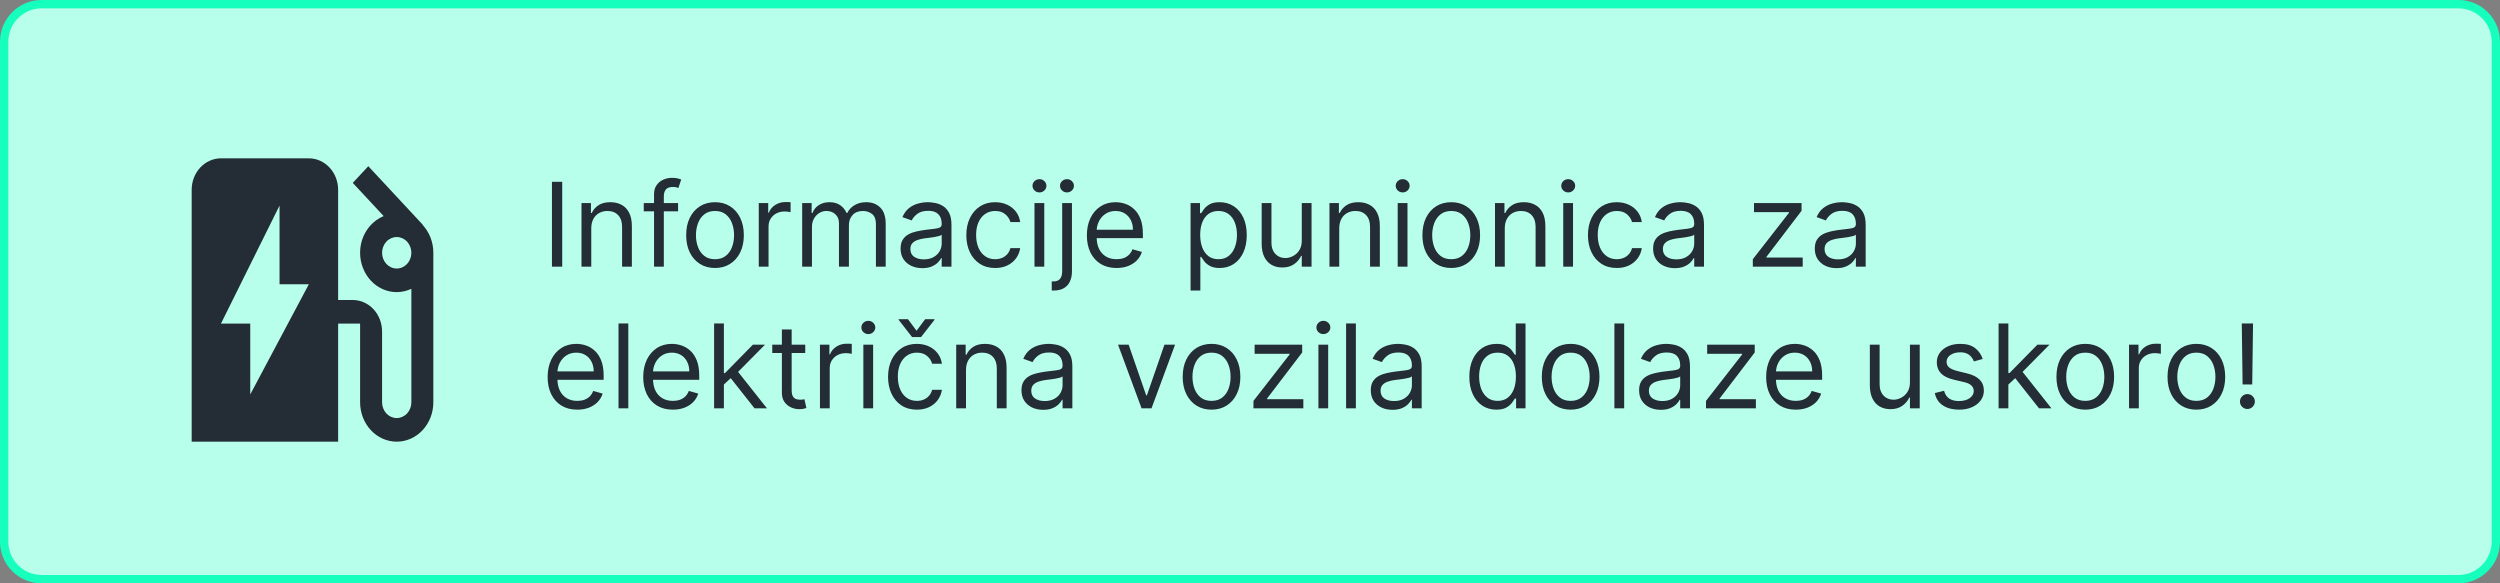 <svg width="300" height="70" viewBox="0 0 300 70" fill="none" xmlns="http://www.w3.org/2000/svg">
<rect x="0" y="0" width="300" height="70" fill="#808080" stroke="none"/>
<path d="M0.5 5C0.5 2.515 2.515 0.5 5 0.5H295C297.485 0.5 299.5 2.515 299.5 5V65C299.5 67.485 297.485 69.5 295 69.5H5C2.515 69.5 0.5 67.485 0.5 65V5Z" fill="#B7FFEB" stroke="#16FFBD"/>
<path d="M67.466 21.818V32H66.233V21.818H67.466ZM70.952 27.406V32H69.779V24.364H70.912V25.557H71.012C71.191 25.169 71.463 24.858 71.827 24.622C72.192 24.384 72.662 24.264 73.239 24.264C73.756 24.264 74.209 24.37 74.596 24.582C74.984 24.791 75.286 25.109 75.501 25.537C75.717 25.961 75.824 26.498 75.824 27.148V32H74.651V27.227C74.651 26.627 74.495 26.16 74.184 25.825C73.872 25.487 73.445 25.318 72.901 25.318C72.527 25.318 72.192 25.399 71.897 25.562C71.605 25.724 71.375 25.961 71.206 26.273C71.037 26.584 70.952 26.962 70.952 27.406ZM81.369 24.364V25.358H77.252V24.364H81.369ZM78.485 32V23.31C78.485 22.872 78.588 22.508 78.794 22.216C78.999 21.924 79.266 21.706 79.594 21.56C79.922 21.414 80.269 21.341 80.633 21.341C80.921 21.341 81.157 21.364 81.339 21.41C81.521 21.457 81.657 21.5 81.747 21.54L81.409 22.554C81.349 22.534 81.266 22.509 81.16 22.479C81.057 22.45 80.921 22.435 80.752 22.435C80.365 22.435 80.085 22.532 79.912 22.728C79.743 22.924 79.659 23.21 79.659 23.588V32H78.485ZM85.801 32.159C85.112 32.159 84.507 31.995 83.987 31.667C83.469 31.339 83.065 30.88 82.773 30.29C82.485 29.7 82.341 29.01 82.341 28.222C82.341 27.426 82.485 26.732 82.773 26.139C83.065 25.545 83.469 25.084 83.987 24.756C84.507 24.428 85.112 24.264 85.801 24.264C86.49 24.264 87.094 24.428 87.611 24.756C88.131 25.084 88.535 25.545 88.824 26.139C89.115 26.732 89.261 27.426 89.261 28.222C89.261 29.01 89.115 29.7 88.824 30.29C88.535 30.88 88.131 31.339 87.611 31.667C87.094 31.995 86.49 32.159 85.801 32.159ZM85.801 31.105C86.325 31.105 86.756 30.971 87.094 30.702C87.432 30.434 87.682 30.081 87.844 29.643C88.007 29.206 88.088 28.732 88.088 28.222C88.088 27.711 88.007 27.236 87.844 26.795C87.682 26.354 87.432 25.998 87.094 25.726C86.756 25.454 86.325 25.318 85.801 25.318C85.278 25.318 84.847 25.454 84.508 25.726C84.171 25.998 83.92 26.354 83.758 26.795C83.595 27.236 83.514 27.711 83.514 28.222C83.514 28.732 83.595 29.206 83.758 29.643C83.92 30.081 84.171 30.434 84.508 30.702C84.847 30.971 85.278 31.105 85.801 31.105ZM91.052 32V24.364H92.186V25.517H92.265C92.405 25.139 92.656 24.833 93.021 24.597C93.386 24.362 93.797 24.244 94.254 24.244C94.34 24.244 94.448 24.246 94.577 24.249C94.707 24.253 94.804 24.258 94.871 24.264V25.457C94.831 25.447 94.74 25.433 94.597 25.413C94.458 25.389 94.31 25.378 94.155 25.378C93.783 25.378 93.452 25.456 93.16 25.611C92.872 25.764 92.643 25.976 92.474 26.248C92.308 26.516 92.226 26.823 92.226 27.168V32H91.052ZM96.261 32V24.364H97.395V25.557H97.494C97.653 25.149 97.91 24.833 98.265 24.607C98.62 24.379 99.046 24.264 99.543 24.264C100.046 24.264 100.466 24.379 100.8 24.607C101.138 24.833 101.402 25.149 101.591 25.557H101.67C101.866 25.162 102.159 24.849 102.55 24.617C102.942 24.382 103.411 24.264 103.957 24.264C104.64 24.264 105.199 24.478 105.633 24.905C106.067 25.33 106.284 25.991 106.284 26.889V32H105.111V26.889C105.111 26.326 104.957 25.923 104.648 25.681C104.34 25.439 103.977 25.318 103.56 25.318C103.023 25.318 102.607 25.481 102.312 25.805C102.017 26.127 101.869 26.535 101.869 27.028V32H100.676V26.77C100.676 26.336 100.535 25.986 100.254 25.721C99.972 25.452 99.609 25.318 99.165 25.318C98.86 25.318 98.575 25.399 98.31 25.562C98.048 25.724 97.836 25.95 97.673 26.238C97.514 26.523 97.435 26.853 97.435 27.227V32H96.261ZM110.676 32.179C110.193 32.179 109.753 32.088 109.359 31.905C108.965 31.72 108.651 31.453 108.419 31.105C108.187 30.754 108.071 30.329 108.071 29.832C108.071 29.395 108.158 29.04 108.33 28.768C108.502 28.493 108.733 28.278 109.021 28.122C109.309 27.966 109.627 27.85 109.975 27.774C110.327 27.695 110.68 27.632 111.034 27.585C111.498 27.526 111.875 27.481 112.163 27.451C112.455 27.418 112.667 27.363 112.799 27.287C112.935 27.211 113.003 27.078 113.003 26.889V26.849C113.003 26.359 112.869 25.978 112.6 25.706C112.335 25.434 111.933 25.298 111.392 25.298C110.832 25.298 110.393 25.421 110.075 25.666C109.757 25.912 109.533 26.173 109.404 26.452L108.29 26.054C108.489 25.59 108.754 25.229 109.086 24.97C109.42 24.708 109.785 24.526 110.179 24.423C110.577 24.317 110.968 24.264 111.353 24.264C111.598 24.264 111.88 24.294 112.198 24.354C112.519 24.41 112.829 24.528 113.127 24.707C113.429 24.886 113.679 25.156 113.878 25.517C114.077 25.878 114.176 26.362 114.176 26.969V32H113.003V30.966H112.944C112.864 31.132 112.731 31.309 112.546 31.498C112.36 31.687 112.113 31.848 111.805 31.98C111.497 32.113 111.121 32.179 110.676 32.179ZM110.855 31.125C111.319 31.125 111.711 31.034 112.029 30.852C112.35 30.669 112.592 30.434 112.755 30.146C112.92 29.857 113.003 29.554 113.003 29.236V28.162C112.953 28.222 112.844 28.276 112.675 28.326C112.509 28.372 112.317 28.414 112.098 28.45C111.883 28.483 111.672 28.513 111.467 28.54C111.265 28.563 111.101 28.583 110.975 28.599C110.67 28.639 110.385 28.704 110.12 28.793C109.858 28.88 109.646 29.01 109.483 29.186C109.324 29.358 109.245 29.594 109.245 29.892C109.245 30.3 109.395 30.608 109.697 30.817C110.002 31.022 110.388 31.125 110.855 31.125ZM119.42 32.159C118.704 32.159 118.088 31.99 117.571 31.652C117.054 31.314 116.656 30.848 116.378 30.255C116.099 29.662 115.96 28.984 115.96 28.222C115.96 27.446 116.103 26.762 116.388 26.168C116.676 25.572 117.077 25.106 117.591 24.771C118.108 24.433 118.711 24.264 119.4 24.264C119.937 24.264 120.421 24.364 120.852 24.562C121.283 24.761 121.636 25.04 121.911 25.398C122.186 25.756 122.357 26.173 122.423 26.651H121.25C121.16 26.303 120.961 25.994 120.653 25.726C120.348 25.454 119.937 25.318 119.42 25.318C118.963 25.318 118.562 25.438 118.217 25.676C117.876 25.912 117.609 26.245 117.417 26.675C117.228 27.103 117.133 27.605 117.133 28.182C117.133 28.772 117.226 29.285 117.412 29.723C117.601 30.16 117.866 30.5 118.207 30.742C118.552 30.984 118.956 31.105 119.42 31.105C119.725 31.105 120.002 31.052 120.251 30.946C120.499 30.84 120.71 30.688 120.882 30.489C121.054 30.29 121.177 30.051 121.25 29.773H122.423C122.357 30.224 122.193 30.63 121.931 30.991C121.672 31.349 121.329 31.634 120.902 31.846C120.478 32.055 119.984 32.159 119.42 32.159ZM124.138 32V24.364H125.312V32H124.138ZM124.735 23.091C124.506 23.091 124.309 23.013 124.143 22.857C123.981 22.701 123.9 22.514 123.9 22.296C123.9 22.077 123.981 21.889 124.143 21.734C124.309 21.578 124.506 21.5 124.735 21.5C124.964 21.5 125.159 21.578 125.322 21.734C125.487 21.889 125.57 22.077 125.57 22.296C125.57 22.514 125.487 22.701 125.322 22.857C125.159 23.013 124.964 23.091 124.735 23.091ZM127.461 24.364H128.634V32.557C128.634 33.028 128.553 33.435 128.39 33.78C128.231 34.124 127.989 34.391 127.664 34.58C127.343 34.769 126.937 34.864 126.446 34.864C126.407 34.864 126.367 34.864 126.327 34.864C126.287 34.864 126.248 34.864 126.208 34.864V33.77C126.248 33.77 126.284 33.77 126.317 33.77C126.35 33.77 126.387 33.77 126.426 33.77C126.784 33.77 127.046 33.664 127.212 33.452C127.378 33.243 127.461 32.945 127.461 32.557V24.364ZM128.037 23.091C127.809 23.091 127.611 23.013 127.446 22.857C127.283 22.701 127.202 22.514 127.202 22.296C127.202 22.077 127.283 21.889 127.446 21.734C127.611 21.578 127.809 21.5 128.037 21.5C128.266 21.5 128.462 21.578 128.624 21.734C128.79 21.889 128.873 22.077 128.873 22.296C128.873 22.514 128.79 22.701 128.624 22.857C128.462 23.013 128.266 23.091 128.037 23.091ZM133.985 32.159C133.249 32.159 132.614 31.997 132.08 31.672C131.55 31.344 131.141 30.886 130.852 30.3C130.567 29.71 130.425 29.024 130.425 28.241C130.425 27.459 130.567 26.77 130.852 26.173C131.141 25.573 131.542 25.106 132.056 24.771C132.573 24.433 133.176 24.264 133.865 24.264C134.263 24.264 134.656 24.331 135.044 24.463C135.431 24.596 135.784 24.811 136.102 25.109C136.421 25.404 136.674 25.796 136.863 26.283C137.052 26.77 137.146 27.37 137.146 28.082V28.579H131.26V27.565H135.953C135.953 27.134 135.867 26.75 135.695 26.412C135.526 26.074 135.284 25.807 134.969 25.611C134.657 25.416 134.289 25.318 133.865 25.318C133.398 25.318 132.994 25.434 132.652 25.666C132.314 25.895 132.054 26.193 131.872 26.561C131.689 26.929 131.598 27.323 131.598 27.744V28.421C131.598 28.997 131.698 29.486 131.896 29.887C132.099 30.285 132.379 30.588 132.737 30.797C133.095 31.002 133.511 31.105 133.985 31.105C134.293 31.105 134.571 31.062 134.82 30.976C135.072 30.886 135.289 30.754 135.471 30.578C135.653 30.399 135.794 30.177 135.894 29.912L137.027 30.23C136.908 30.615 136.707 30.953 136.426 31.244C136.144 31.533 135.796 31.758 135.382 31.921C134.967 32.08 134.502 32.159 133.985 32.159ZM142.869 34.864V24.364H144.002V25.577H144.142C144.228 25.444 144.347 25.275 144.499 25.07C144.655 24.861 144.877 24.675 145.166 24.513C145.457 24.347 145.852 24.264 146.349 24.264C146.992 24.264 147.559 24.425 148.049 24.746C148.54 25.068 148.923 25.524 149.198 26.114C149.473 26.704 149.61 27.4 149.61 28.202C149.61 29.01 149.473 29.711 149.198 30.305C148.923 30.895 148.541 31.352 148.054 31.677C147.567 31.998 147.005 32.159 146.369 32.159C145.878 32.159 145.485 32.078 145.191 31.916C144.896 31.75 144.669 31.562 144.509 31.354C144.35 31.142 144.228 30.966 144.142 30.827H144.042V34.864H142.869ZM144.022 28.182C144.022 28.759 144.107 29.267 144.276 29.708C144.445 30.146 144.692 30.489 145.017 30.737C145.341 30.983 145.739 31.105 146.21 31.105C146.7 31.105 147.11 30.976 147.438 30.717C147.769 30.456 148.018 30.104 148.183 29.663C148.352 29.219 148.437 28.725 148.437 28.182C148.437 27.645 148.354 27.161 148.188 26.73C148.026 26.296 147.779 25.953 147.448 25.701C147.119 25.446 146.707 25.318 146.21 25.318C145.732 25.318 145.331 25.439 145.007 25.681C144.682 25.92 144.436 26.255 144.271 26.685C144.105 27.113 144.022 27.612 144.022 28.182ZM156.213 28.878V24.364H157.386V32H156.213V30.707H156.133C155.954 31.095 155.676 31.425 155.298 31.697C154.92 31.965 154.443 32.099 153.866 32.099C153.389 32.099 152.964 31.995 152.593 31.786C152.222 31.574 151.93 31.256 151.718 30.832C151.506 30.404 151.4 29.866 151.4 29.216V24.364H152.573V29.136C152.573 29.693 152.729 30.137 153.041 30.469C153.356 30.8 153.757 30.966 154.244 30.966C154.535 30.966 154.832 30.891 155.134 30.742C155.439 30.593 155.694 30.364 155.899 30.056C156.108 29.748 156.213 29.355 156.213 28.878ZM160.708 27.406V32H159.535V24.364H160.668V25.557H160.768C160.947 25.169 161.219 24.858 161.583 24.622C161.948 24.384 162.418 24.264 162.995 24.264C163.512 24.264 163.964 24.37 164.352 24.582C164.74 24.791 165.042 25.109 165.257 25.537C165.473 25.961 165.58 26.498 165.58 27.148V32H164.407V27.227C164.407 26.627 164.251 26.16 163.94 25.825C163.628 25.487 163.201 25.318 162.657 25.318C162.282 25.318 161.948 25.399 161.653 25.562C161.361 25.724 161.131 25.961 160.962 26.273C160.793 26.584 160.708 26.962 160.708 27.406ZM167.724 32V24.364H168.898V32H167.724ZM168.321 23.091C168.092 23.091 167.895 23.013 167.729 22.857C167.567 22.701 167.486 22.514 167.486 22.296C167.486 22.077 167.567 21.889 167.729 21.734C167.895 21.578 168.092 21.5 168.321 21.5C168.55 21.5 168.745 21.578 168.907 21.734C169.073 21.889 169.156 22.077 169.156 22.296C169.156 22.514 169.073 22.701 168.907 22.857C168.745 23.013 168.55 23.091 168.321 23.091ZM174.149 32.159C173.459 32.159 172.855 31.995 172.334 31.667C171.817 31.339 171.413 30.88 171.121 30.29C170.833 29.7 170.689 29.01 170.689 28.222C170.689 27.426 170.833 26.732 171.121 26.139C171.413 25.545 171.817 25.084 172.334 24.756C172.855 24.428 173.459 24.264 174.149 24.264C174.838 24.264 175.441 24.428 175.958 24.756C176.479 25.084 176.883 25.545 177.172 26.139C177.463 26.732 177.609 27.426 177.609 28.222C177.609 29.01 177.463 29.7 177.172 30.29C176.883 30.88 176.479 31.339 175.958 31.667C175.441 31.995 174.838 32.159 174.149 32.159ZM174.149 31.105C174.672 31.105 175.103 30.971 175.441 30.702C175.779 30.434 176.03 30.081 176.192 29.643C176.355 29.206 176.436 28.732 176.436 28.222C176.436 27.711 176.355 27.236 176.192 26.795C176.03 26.354 175.779 25.998 175.441 25.726C175.103 25.454 174.672 25.318 174.149 25.318C173.625 25.318 173.194 25.454 172.856 25.726C172.518 25.998 172.268 26.354 172.105 26.795C171.943 27.236 171.862 27.711 171.862 28.222C171.862 28.732 171.943 29.206 172.105 29.643C172.268 30.081 172.518 30.434 172.856 30.702C173.194 30.971 173.625 31.105 174.149 31.105ZM180.573 27.406V32H179.4V24.364H180.534V25.557H180.633C180.812 25.169 181.084 24.858 181.448 24.622C181.813 24.384 182.284 24.264 182.86 24.264C183.377 24.264 183.83 24.37 184.218 24.582C184.605 24.791 184.907 25.109 185.122 25.537C185.338 25.961 185.445 26.498 185.445 27.148V32H184.272V27.227C184.272 26.627 184.116 26.16 183.805 25.825C183.493 25.487 183.066 25.318 182.522 25.318C182.148 25.318 181.813 25.399 181.518 25.562C181.226 25.724 180.996 25.961 180.827 26.273C180.658 26.584 180.573 26.962 180.573 27.406ZM187.589 32V24.364H188.763V32H187.589ZM188.186 23.091C187.957 23.091 187.76 23.013 187.594 22.857C187.432 22.701 187.351 22.514 187.351 22.296C187.351 22.077 187.432 21.889 187.594 21.734C187.76 21.578 187.957 21.5 188.186 21.5C188.415 21.5 188.61 21.578 188.773 21.734C188.938 21.889 189.021 22.077 189.021 22.296C189.021 22.514 188.938 22.701 188.773 22.857C188.61 23.013 188.415 23.091 188.186 23.091ZM194.014 32.159C193.298 32.159 192.682 31.99 192.165 31.652C191.648 31.314 191.25 30.848 190.971 30.255C190.693 29.662 190.554 28.984 190.554 28.222C190.554 27.446 190.696 26.762 190.981 26.168C191.27 25.572 191.671 25.106 192.184 24.771C192.702 24.433 193.305 24.264 193.994 24.264C194.531 24.264 195.015 24.364 195.446 24.562C195.877 24.761 196.23 25.04 196.505 25.398C196.78 25.756 196.951 26.173 197.017 26.651H195.844C195.754 26.303 195.555 25.994 195.247 25.726C194.942 25.454 194.531 25.318 194.014 25.318C193.557 25.318 193.156 25.438 192.811 25.676C192.47 25.912 192.203 26.245 192.01 26.675C191.822 27.103 191.727 27.605 191.727 28.182C191.727 28.772 191.82 29.285 192.006 29.723C192.194 30.16 192.46 30.5 192.801 30.742C193.146 30.984 193.55 31.105 194.014 31.105C194.319 31.105 194.596 31.052 194.844 30.946C195.093 30.84 195.303 30.688 195.476 30.489C195.648 30.29 195.771 30.051 195.844 29.773H197.017C196.951 30.224 196.787 30.63 196.525 30.991C196.266 31.349 195.923 31.634 195.496 31.846C195.071 32.055 194.577 32.159 194.014 32.159ZM200.979 32.179C200.495 32.179 200.056 32.088 199.662 31.905C199.267 31.72 198.954 31.453 198.722 31.105C198.49 30.754 198.374 30.329 198.374 29.832C198.374 29.395 198.46 29.04 198.633 28.768C198.805 28.493 199.035 28.278 199.324 28.122C199.612 27.966 199.93 27.85 200.278 27.774C200.63 27.695 200.983 27.632 201.337 27.585C201.801 27.526 202.177 27.481 202.466 27.451C202.757 27.418 202.97 27.363 203.102 27.287C203.238 27.211 203.306 27.078 203.306 26.889V26.849C203.306 26.359 203.172 25.978 202.903 25.706C202.638 25.434 202.235 25.298 201.695 25.298C201.135 25.298 200.696 25.421 200.378 25.666C200.059 25.912 199.836 26.173 199.706 26.452L198.593 26.054C198.792 25.59 199.057 25.229 199.388 24.97C199.723 24.708 200.088 24.526 200.482 24.423C200.88 24.317 201.271 24.264 201.655 24.264C201.901 24.264 202.182 24.294 202.501 24.354C202.822 24.41 203.132 24.528 203.43 24.707C203.732 24.886 203.982 25.156 204.181 25.517C204.38 25.878 204.479 26.362 204.479 26.969V32H203.306V30.966H203.246C203.167 31.132 203.034 31.309 202.849 31.498C202.663 31.687 202.416 31.848 202.108 31.98C201.8 32.113 201.423 32.179 200.979 32.179ZM201.158 31.125C201.622 31.125 202.013 31.034 202.331 30.852C202.653 30.669 202.895 30.434 203.057 30.146C203.223 29.857 203.306 29.554 203.306 29.236V28.162C203.256 28.222 203.147 28.276 202.978 28.326C202.812 28.372 202.62 28.414 202.401 28.45C202.186 28.483 201.975 28.513 201.77 28.54C201.568 28.563 201.403 28.583 201.278 28.599C200.973 28.639 200.688 28.704 200.422 28.793C200.161 28.88 199.948 29.01 199.786 29.186C199.627 29.358 199.547 29.594 199.547 29.892C199.547 30.3 199.698 30.608 200 30.817C200.305 31.022 200.691 31.125 201.158 31.125ZM210.339 32V31.105L214.675 25.537V25.457H210.479V24.364H216.186V25.298L211.97 30.827V30.906H216.325V32H210.339ZM220.38 32.179C219.896 32.179 219.457 32.088 219.062 31.905C218.668 31.72 218.355 31.453 218.123 31.105C217.891 30.754 217.775 30.329 217.775 29.832C217.775 29.395 217.861 29.04 218.033 28.768C218.205 28.493 218.436 28.278 218.724 28.122C219.012 27.966 219.331 27.85 219.679 27.774C220.03 27.695 220.383 27.632 220.738 27.585C221.202 27.526 221.578 27.481 221.866 27.451C222.158 27.418 222.37 27.363 222.502 27.287C222.638 27.211 222.706 27.078 222.706 26.889V26.849C222.706 26.359 222.572 25.978 222.304 25.706C222.038 25.434 221.636 25.298 221.096 25.298C220.535 25.298 220.096 25.421 219.778 25.666C219.46 25.912 219.236 26.173 219.107 26.452L217.993 26.054C218.192 25.59 218.457 25.229 218.789 24.97C219.123 24.708 219.488 24.526 219.882 24.423C220.28 24.317 220.671 24.264 221.056 24.264C221.301 24.264 221.583 24.294 221.901 24.354C222.222 24.41 222.532 24.528 222.831 24.707C223.132 24.886 223.382 25.156 223.581 25.517C223.78 25.878 223.88 26.362 223.88 26.969V32H222.706V30.966H222.647C222.567 31.132 222.435 31.309 222.249 31.498C222.063 31.687 221.816 31.848 221.508 31.98C221.2 32.113 220.824 32.179 220.38 32.179ZM220.559 31.125C221.023 31.125 221.414 31.034 221.732 30.852C222.053 30.669 222.295 30.434 222.458 30.146C222.623 29.857 222.706 29.554 222.706 29.236V28.162C222.657 28.222 222.547 28.276 222.378 28.326C222.212 28.372 222.02 28.414 221.801 28.45C221.586 28.483 221.376 28.513 221.17 28.54C220.968 28.563 220.804 28.583 220.678 28.599C220.373 28.639 220.088 28.704 219.823 28.793C219.561 28.88 219.349 29.01 219.186 29.186C219.027 29.358 218.948 29.594 218.948 29.892C218.948 30.3 219.099 30.608 219.4 30.817C219.705 31.022 220.091 31.125 220.559 31.125ZM69.276 49.159C68.54 49.159 67.905 48.997 67.371 48.672C66.841 48.344 66.432 47.886 66.144 47.3C65.858 46.71 65.716 46.024 65.716 45.242C65.716 44.459 65.858 43.77 66.144 43.173C66.432 42.573 66.833 42.106 67.347 41.771C67.864 41.433 68.467 41.264 69.156 41.264C69.554 41.264 69.947 41.331 70.335 41.463C70.722 41.596 71.075 41.811 71.394 42.109C71.712 42.404 71.965 42.795 72.154 43.283C72.343 43.77 72.438 44.37 72.438 45.082V45.58H66.551V44.565H71.244C71.244 44.135 71.158 43.75 70.986 43.412C70.817 43.074 70.575 42.807 70.26 42.611C69.948 42.416 69.581 42.318 69.156 42.318C68.689 42.318 68.285 42.434 67.943 42.666C67.605 42.895 67.345 43.193 67.163 43.561C66.98 43.929 66.889 44.323 66.889 44.744V45.42C66.889 45.997 66.989 46.486 67.188 46.887C67.39 47.285 67.67 47.588 68.028 47.797C68.386 48.002 68.802 48.105 69.276 48.105C69.584 48.105 69.862 48.062 70.111 47.976C70.363 47.886 70.58 47.754 70.762 47.578C70.944 47.399 71.085 47.177 71.185 46.912L72.318 47.23C72.199 47.615 71.998 47.953 71.717 48.244C71.435 48.533 71.087 48.758 70.673 48.92C70.258 49.08 69.793 49.159 69.276 49.159ZM75.396 38.818V49H74.222V38.818H75.396ZM80.746 49.159C80.01 49.159 79.376 48.997 78.842 48.672C78.312 48.344 77.903 47.886 77.614 47.3C77.329 46.71 77.187 46.024 77.187 45.242C77.187 44.459 77.329 43.77 77.614 43.173C77.903 42.573 78.304 42.106 78.817 41.771C79.334 41.433 79.938 41.264 80.627 41.264C81.025 41.264 81.417 41.331 81.805 41.463C82.193 41.596 82.546 41.811 82.864 42.109C83.182 42.404 83.436 42.795 83.625 43.283C83.814 43.77 83.908 44.37 83.908 45.082V45.58H78.022V44.565H82.715C82.715 44.135 82.629 43.75 82.457 43.412C82.287 43.074 82.046 42.807 81.731 42.611C81.419 42.416 81.051 42.318 80.627 42.318C80.16 42.318 79.755 42.434 79.414 42.666C79.076 42.895 78.816 43.193 78.633 43.561C78.451 43.929 78.36 44.323 78.36 44.744V45.42C78.36 45.997 78.459 46.486 78.658 46.887C78.86 47.285 79.14 47.588 79.498 47.797C79.856 48.002 80.272 48.105 80.746 48.105C81.055 48.105 81.333 48.062 81.582 47.976C81.833 47.886 82.05 47.754 82.233 47.578C82.415 47.399 82.556 47.177 82.655 46.912L83.789 47.23C83.67 47.615 83.469 47.953 83.187 48.244C82.906 48.533 82.558 48.758 82.143 48.92C81.729 49.08 81.263 49.159 80.746 49.159ZM86.787 46.216L86.767 44.764H87.005L90.346 41.364H91.798L88.239 44.963H88.139L86.787 46.216ZM85.693 49V38.818H86.866V49H85.693ZM90.545 49L87.562 45.222L88.397 44.406L92.037 49H90.545ZM96.629 41.364V42.358H92.672V41.364H96.629ZM93.825 39.534H94.999V46.812C94.999 47.144 95.047 47.392 95.143 47.558C95.242 47.721 95.368 47.83 95.521 47.886C95.676 47.939 95.84 47.966 96.013 47.966C96.142 47.966 96.248 47.959 96.331 47.946C96.414 47.929 96.48 47.916 96.53 47.906L96.769 48.96C96.689 48.99 96.578 49.02 96.435 49.05C96.293 49.083 96.112 49.099 95.894 49.099C95.562 49.099 95.237 49.028 94.919 48.886C94.604 48.743 94.342 48.526 94.133 48.234C93.928 47.943 93.825 47.575 93.825 47.131V39.534ZM98.394 49V41.364H99.528V42.517H99.607C99.746 42.139 99.998 41.833 100.363 41.597C100.728 41.362 101.138 41.244 101.596 41.244C101.682 41.244 101.79 41.246 101.919 41.249C102.048 41.253 102.146 41.258 102.212 41.264V42.457C102.173 42.447 102.081 42.432 101.939 42.413C101.8 42.389 101.652 42.378 101.496 42.378C101.125 42.378 100.794 42.456 100.502 42.611C100.214 42.764 99.985 42.976 99.816 43.248C99.65 43.516 99.567 43.823 99.567 44.168V49H98.394ZM103.603 49V41.364H104.776V49H103.603ZM104.2 40.091C103.971 40.091 103.774 40.013 103.608 39.857C103.446 39.702 103.365 39.514 103.365 39.295C103.365 39.077 103.446 38.889 103.608 38.734C103.774 38.578 103.971 38.5 104.2 38.5C104.428 38.5 104.624 38.578 104.786 38.734C104.952 38.889 105.035 39.077 105.035 39.295C105.035 39.514 104.952 39.702 104.786 39.857C104.624 40.013 104.428 40.091 104.2 40.091ZM110.028 49.159C109.312 49.159 108.695 48.99 108.178 48.652C107.661 48.314 107.263 47.848 106.985 47.255C106.707 46.662 106.567 45.984 106.567 45.222C106.567 44.446 106.71 43.762 106.995 43.168C107.283 42.572 107.684 42.106 108.198 41.771C108.715 41.433 109.318 41.264 110.008 41.264C110.545 41.264 111.029 41.364 111.46 41.562C111.89 41.761 112.243 42.04 112.518 42.398C112.794 42.756 112.964 43.173 113.031 43.651H111.857C111.768 43.303 111.569 42.994 111.261 42.726C110.956 42.454 110.545 42.318 110.028 42.318C109.57 42.318 109.169 42.438 108.825 42.676C108.483 42.911 108.216 43.245 108.024 43.675C107.835 44.103 107.741 44.605 107.741 45.182C107.741 45.772 107.834 46.285 108.019 46.723C108.208 47.16 108.473 47.5 108.815 47.742C109.159 47.984 109.564 48.105 110.028 48.105C110.333 48.105 110.609 48.052 110.858 47.946C111.107 47.84 111.317 47.688 111.489 47.489C111.662 47.29 111.784 47.051 111.857 46.773H113.031C112.964 47.224 112.8 47.63 112.538 47.991C112.28 48.349 111.937 48.634 111.509 48.846C111.085 49.055 110.591 49.159 110.028 49.159ZM108.954 38.301L109.988 39.693L111.022 38.301H112.136V38.381L110.525 40.449H109.451L107.84 38.381V38.301H108.954ZM115.919 44.406V49H114.746V41.364H115.879V42.557H115.979C116.158 42.169 116.429 41.858 116.794 41.622C117.159 41.383 117.629 41.264 118.206 41.264C118.723 41.264 119.175 41.37 119.563 41.582C119.951 41.791 120.253 42.109 120.468 42.537C120.683 42.961 120.791 43.498 120.791 44.148V49H119.618V44.227C119.618 43.627 119.462 43.16 119.151 42.825C118.839 42.487 118.411 42.318 117.868 42.318C117.493 42.318 117.159 42.399 116.864 42.562C116.572 42.724 116.342 42.961 116.173 43.273C116.004 43.584 115.919 43.962 115.919 44.406ZM125.182 49.179C124.698 49.179 124.259 49.088 123.865 48.906C123.47 48.72 123.157 48.453 122.925 48.105C122.693 47.754 122.577 47.33 122.577 46.832C122.577 46.395 122.663 46.04 122.836 45.769C123.008 45.493 123.238 45.278 123.527 45.122C123.815 44.966 124.133 44.85 124.481 44.774C124.833 44.695 125.186 44.632 125.54 44.585C126.004 44.526 126.381 44.481 126.669 44.451C126.961 44.418 127.173 44.363 127.305 44.287C127.441 44.211 127.509 44.078 127.509 43.889V43.849C127.509 43.359 127.375 42.978 127.106 42.706C126.841 42.434 126.439 42.298 125.898 42.298C125.338 42.298 124.899 42.421 124.581 42.666C124.263 42.911 124.039 43.173 123.91 43.452L122.796 43.054C122.995 42.59 123.26 42.229 123.591 41.97C123.926 41.708 124.291 41.526 124.685 41.423C125.083 41.317 125.474 41.264 125.858 41.264C126.104 41.264 126.385 41.294 126.704 41.354C127.025 41.41 127.335 41.528 127.633 41.707C127.935 41.886 128.185 42.156 128.384 42.517C128.583 42.878 128.682 43.362 128.682 43.969V49H127.509V47.966H127.449C127.37 48.132 127.237 48.309 127.052 48.498C126.866 48.687 126.619 48.847 126.311 48.98C126.003 49.113 125.626 49.179 125.182 49.179ZM125.361 48.125C125.825 48.125 126.216 48.034 126.535 47.852C126.856 47.669 127.098 47.434 127.26 47.146C127.426 46.857 127.509 46.554 127.509 46.236V45.162C127.459 45.222 127.35 45.276 127.181 45.326C127.015 45.372 126.823 45.414 126.604 45.45C126.389 45.483 126.178 45.513 125.973 45.54C125.771 45.563 125.607 45.583 125.481 45.599C125.176 45.639 124.891 45.704 124.626 45.793C124.364 45.88 124.152 46.01 123.989 46.186C123.83 46.358 123.751 46.594 123.751 46.892C123.751 47.3 123.901 47.608 124.203 47.817C124.508 48.022 124.894 48.125 125.361 48.125ZM141.006 41.364L138.182 49H136.989L134.165 41.364H135.438L137.545 47.449H137.625L139.733 41.364H141.006ZM145.383 49.159C144.694 49.159 144.089 48.995 143.569 48.667C143.051 48.339 142.647 47.88 142.355 47.29C142.067 46.7 141.923 46.01 141.923 45.222C141.923 44.426 142.067 43.732 142.355 43.139C142.647 42.545 143.051 42.084 143.569 41.756C144.089 41.428 144.694 41.264 145.383 41.264C146.073 41.264 146.676 41.428 147.193 41.756C147.713 42.084 148.118 42.545 148.406 43.139C148.698 43.732 148.843 44.426 148.843 45.222C148.843 46.01 148.698 46.7 148.406 47.29C148.118 47.88 147.713 48.339 147.193 48.667C146.676 48.995 146.073 49.159 145.383 49.159ZM145.383 48.105C145.907 48.105 146.338 47.971 146.676 47.702C147.014 47.434 147.264 47.081 147.426 46.644C147.589 46.206 147.67 45.732 147.67 45.222C147.67 44.711 147.589 44.236 147.426 43.795C147.264 43.354 147.014 42.998 146.676 42.726C146.338 42.454 145.907 42.318 145.383 42.318C144.859 42.318 144.429 42.454 144.091 42.726C143.752 42.998 143.502 43.354 143.34 43.795C143.177 44.236 143.096 44.711 143.096 45.222C143.096 45.732 143.177 46.206 143.34 46.644C143.502 47.081 143.752 47.434 144.091 47.702C144.429 47.971 144.859 48.105 145.383 48.105ZM150.416 49V48.105L154.751 42.537V42.457H150.555V41.364H156.262V42.298L152.046 47.827V47.906H156.401V49H150.416ZM158.209 49V41.364H159.382V49H158.209ZM158.805 40.091C158.577 40.091 158.379 40.013 158.214 39.857C158.051 39.702 157.97 39.514 157.97 39.295C157.97 39.077 158.051 38.889 158.214 38.734C158.379 38.578 158.577 38.5 158.805 38.5C159.034 38.5 159.229 38.578 159.392 38.734C159.558 38.889 159.64 39.077 159.64 39.295C159.64 39.514 159.558 39.702 159.392 39.857C159.229 40.013 159.034 40.091 158.805 40.091ZM162.704 38.818V49H161.531V38.818H162.704ZM167.1 49.179C166.616 49.179 166.177 49.088 165.783 48.906C165.388 48.72 165.075 48.453 164.843 48.105C164.611 47.754 164.495 47.33 164.495 46.832C164.495 46.395 164.581 46.04 164.754 45.769C164.926 45.493 165.156 45.278 165.445 45.122C165.733 44.966 166.051 44.85 166.399 44.774C166.751 44.695 167.104 44.632 167.458 44.585C167.922 44.526 168.298 44.481 168.587 44.451C168.878 44.418 169.091 44.363 169.223 44.287C169.359 44.211 169.427 44.078 169.427 43.889V43.849C169.427 43.359 169.293 42.978 169.024 42.706C168.759 42.434 168.356 42.298 167.816 42.298C167.256 42.298 166.817 42.421 166.499 42.666C166.181 42.911 165.957 43.173 165.828 43.452L164.714 43.054C164.913 42.59 165.178 42.229 165.509 41.97C165.844 41.708 166.209 41.526 166.603 41.423C167.001 41.317 167.392 41.264 167.776 41.264C168.022 41.264 168.303 41.294 168.622 41.354C168.943 41.41 169.253 41.528 169.551 41.707C169.853 41.886 170.103 42.156 170.302 42.517C170.501 42.878 170.6 43.362 170.6 43.969V49H169.427V47.966H169.367C169.288 48.132 169.155 48.309 168.97 48.498C168.784 48.687 168.537 48.847 168.229 48.98C167.921 49.113 167.544 49.179 167.1 49.179ZM167.279 48.125C167.743 48.125 168.134 48.034 168.453 47.852C168.774 47.669 169.016 47.434 169.178 47.146C169.344 46.857 169.427 46.554 169.427 46.236V45.162C169.377 45.222 169.268 45.276 169.099 45.326C168.933 45.372 168.741 45.414 168.522 45.45C168.307 45.483 168.096 45.513 167.891 45.54C167.689 45.563 167.525 45.583 167.399 45.599C167.094 45.639 166.809 45.704 166.544 45.793C166.282 45.88 166.07 46.01 165.907 46.186C165.748 46.358 165.669 46.594 165.669 46.892C165.669 47.3 165.819 47.608 166.121 47.817C166.426 48.022 166.812 48.125 167.279 48.125ZM179.563 49.159C178.926 49.159 178.365 48.998 177.877 48.677C177.39 48.352 177.009 47.895 176.734 47.305C176.459 46.711 176.321 46.01 176.321 45.202C176.321 44.4 176.459 43.704 176.734 43.114C177.009 42.524 177.392 42.068 177.882 41.746C178.373 41.425 178.94 41.264 179.583 41.264C180.08 41.264 180.473 41.347 180.761 41.513C181.053 41.675 181.275 41.861 181.427 42.07C181.583 42.275 181.704 42.444 181.79 42.577H181.89V38.818H183.063V49H181.929V47.827H181.79C181.704 47.966 181.581 48.142 181.422 48.354C181.263 48.562 181.036 48.75 180.741 48.916C180.446 49.078 180.053 49.159 179.563 49.159ZM179.722 48.105C180.193 48.105 180.59 47.983 180.915 47.737C181.24 47.489 181.487 47.146 181.656 46.708C181.825 46.267 181.909 45.758 181.909 45.182C181.909 44.612 181.827 44.113 181.661 43.685C181.495 43.255 181.25 42.92 180.925 42.681C180.6 42.439 180.199 42.318 179.722 42.318C179.225 42.318 178.81 42.446 178.479 42.701C178.151 42.953 177.904 43.296 177.738 43.73C177.576 44.161 177.495 44.645 177.495 45.182C177.495 45.725 177.578 46.219 177.743 46.663C177.912 47.104 178.161 47.456 178.489 47.717C178.82 47.976 179.231 48.105 179.722 48.105ZM188.477 49.159C187.788 49.159 187.183 48.995 186.662 48.667C186.145 48.339 185.741 47.88 185.449 47.29C185.161 46.7 185.017 46.01 185.017 45.222C185.017 44.426 185.161 43.732 185.449 43.139C185.741 42.545 186.145 42.084 186.662 41.756C187.183 41.428 187.788 41.264 188.477 41.264C189.166 41.264 189.77 41.428 190.287 41.756C190.807 42.084 191.211 42.545 191.5 43.139C191.791 43.732 191.937 44.426 191.937 45.222C191.937 46.01 191.791 46.7 191.5 47.29C191.211 47.88 190.807 48.339 190.287 48.667C189.77 48.995 189.166 49.159 188.477 49.159ZM188.477 48.105C189.001 48.105 189.431 47.971 189.77 47.702C190.108 47.434 190.358 47.081 190.52 46.644C190.683 46.206 190.764 45.732 190.764 45.222C190.764 44.711 190.683 44.236 190.52 43.795C190.358 43.354 190.108 42.998 189.77 42.726C189.431 42.454 189.001 42.318 188.477 42.318C187.953 42.318 187.522 42.454 187.184 42.726C186.846 42.998 186.596 43.354 186.434 43.795C186.271 44.236 186.19 44.711 186.19 45.222C186.19 45.732 186.271 46.206 186.434 46.644C186.596 47.081 186.846 47.434 187.184 47.702C187.522 47.971 187.953 48.105 188.477 48.105ZM194.901 38.818V49H193.728V38.818H194.901ZM199.298 49.179C198.814 49.179 198.375 49.088 197.98 48.906C197.586 48.72 197.272 48.453 197.04 48.105C196.808 47.754 196.692 47.33 196.692 46.832C196.692 46.395 196.779 46.04 196.951 45.769C197.123 45.493 197.354 45.278 197.642 45.122C197.93 44.966 198.249 44.85 198.597 44.774C198.948 44.695 199.301 44.632 199.656 44.585C200.12 44.526 200.496 44.481 200.784 44.451C201.076 44.418 201.288 44.363 201.42 44.287C201.556 44.211 201.624 44.078 201.624 43.889V43.849C201.624 43.359 201.49 42.978 201.222 42.706C200.956 42.434 200.554 42.298 200.013 42.298C199.453 42.298 199.014 42.421 198.696 42.666C198.378 42.911 198.154 43.173 198.025 43.452L196.911 43.054C197.11 42.59 197.375 42.229 197.707 41.97C198.041 41.708 198.406 41.526 198.8 41.423C199.198 41.317 199.589 41.264 199.974 41.264C200.219 41.264 200.501 41.294 200.819 41.354C201.14 41.41 201.45 41.528 201.749 41.707C202.05 41.886 202.3 42.156 202.499 42.517C202.698 42.878 202.798 43.362 202.798 43.969V49H201.624V47.966H201.565C201.485 48.132 201.353 48.309 201.167 48.498C200.981 48.687 200.734 48.847 200.426 48.98C200.118 49.113 199.742 49.179 199.298 49.179ZM199.477 48.125C199.941 48.125 200.332 48.034 200.65 47.852C200.971 47.669 201.213 47.434 201.376 47.146C201.541 46.857 201.624 46.554 201.624 46.236V45.162C201.575 45.222 201.465 45.276 201.296 45.326C201.13 45.372 200.938 45.414 200.719 45.45C200.504 45.483 200.294 45.513 200.088 45.54C199.886 45.563 199.722 45.583 199.596 45.599C199.291 45.639 199.006 45.704 198.741 45.793C198.479 45.88 198.267 46.01 198.104 46.186C197.945 46.358 197.866 46.594 197.866 46.892C197.866 47.3 198.017 47.608 198.318 47.817C198.623 48.022 199.009 48.125 199.477 48.125ZM204.72 49V48.105L209.056 42.537V42.457H204.86V41.364H210.567V42.298L206.351 47.827V47.906H210.706V49H204.72ZM215.496 49.159C214.76 49.159 214.126 48.997 213.592 48.672C213.062 48.344 212.653 47.886 212.364 47.3C212.079 46.71 211.937 46.024 211.937 45.242C211.937 44.459 212.079 43.77 212.364 43.173C212.653 42.573 213.054 42.106 213.567 41.771C214.084 41.433 214.688 41.264 215.377 41.264C215.775 41.264 216.167 41.331 216.555 41.463C216.943 41.596 217.296 41.811 217.614 42.109C217.932 42.404 218.186 42.795 218.375 43.283C218.564 43.77 218.658 44.37 218.658 45.082V45.58H212.772V44.565H217.465C217.465 44.135 217.379 43.75 217.206 43.412C217.037 43.074 216.796 42.807 216.481 42.611C216.169 42.416 215.801 42.318 215.377 42.318C214.91 42.318 214.505 42.434 214.164 42.666C213.826 42.895 213.566 43.193 213.383 43.561C213.201 43.929 213.11 44.323 213.11 44.744V45.42C213.11 45.997 213.209 46.486 213.408 46.887C213.61 47.285 213.89 47.588 214.248 47.797C214.606 48.002 215.022 48.105 215.496 48.105C215.805 48.105 216.083 48.062 216.331 47.976C216.583 47.886 216.8 47.754 216.983 47.578C217.165 47.399 217.306 47.177 217.405 46.912L218.539 47.23C218.42 47.615 218.219 47.953 217.937 48.244C217.656 48.533 217.308 48.758 216.893 48.92C216.479 49.08 216.013 49.159 215.496 49.159ZM229.193 45.878V41.364H230.366V49H229.193V47.707H229.113C228.934 48.095 228.656 48.425 228.278 48.697C227.9 48.965 227.423 49.099 226.846 49.099C226.369 49.099 225.945 48.995 225.574 48.786C225.202 48.574 224.911 48.256 224.699 47.832C224.487 47.404 224.381 46.865 224.381 46.216V41.364H225.554V46.136C225.554 46.693 225.71 47.137 226.021 47.469C226.336 47.8 226.737 47.966 227.224 47.966C227.516 47.966 227.813 47.891 228.114 47.742C228.419 47.593 228.674 47.364 228.88 47.056C229.089 46.748 229.193 46.355 229.193 45.878ZM237.924 43.074L236.87 43.372C236.804 43.197 236.706 43.026 236.577 42.86C236.451 42.691 236.279 42.552 236.06 42.443C235.841 42.333 235.561 42.278 235.22 42.278C234.752 42.278 234.363 42.386 234.051 42.602C233.743 42.814 233.589 43.084 233.589 43.412C233.589 43.704 233.695 43.934 233.907 44.103C234.119 44.272 234.451 44.413 234.902 44.526L236.035 44.804C236.718 44.97 237.227 45.223 237.561 45.565C237.896 45.903 238.064 46.339 238.064 46.872C238.064 47.31 237.938 47.701 237.686 48.045C237.437 48.39 237.089 48.662 236.642 48.861C236.194 49.06 235.674 49.159 235.081 49.159C234.302 49.159 233.657 48.99 233.147 48.652C232.636 48.314 232.313 47.82 232.177 47.17L233.291 46.892C233.397 47.303 233.597 47.611 233.892 47.817C234.191 48.022 234.58 48.125 235.061 48.125C235.608 48.125 236.042 48.009 236.363 47.777C236.688 47.542 236.85 47.26 236.85 46.932C236.85 46.667 236.758 46.445 236.572 46.266C236.386 46.083 236.101 45.947 235.717 45.858L234.444 45.56C233.745 45.394 233.231 45.137 232.903 44.789C232.578 44.438 232.416 43.999 232.416 43.472C232.416 43.041 232.537 42.66 232.779 42.328C233.024 41.997 233.357 41.736 233.778 41.548C234.202 41.359 234.683 41.264 235.22 41.264C235.975 41.264 236.569 41.43 237 41.761C237.434 42.093 237.742 42.53 237.924 43.074ZM240.923 46.216L240.904 44.764H241.142L244.483 41.364H245.935L242.375 44.963H242.276L240.923 46.216ZM239.83 49V38.818H241.003V49H239.83ZM244.682 49L241.699 45.222L242.534 44.406L246.173 49H244.682ZM250.233 49.159C249.543 49.159 248.939 48.995 248.418 48.667C247.901 48.339 247.497 47.88 247.205 47.29C246.917 46.7 246.773 46.01 246.773 45.222C246.773 44.426 246.917 43.732 247.205 43.139C247.497 42.545 247.901 42.084 248.418 41.756C248.939 41.428 249.543 41.264 250.233 41.264C250.922 41.264 251.525 41.428 252.042 41.756C252.563 42.084 252.967 42.545 253.256 43.139C253.547 43.732 253.693 44.426 253.693 45.222C253.693 46.01 253.547 46.7 253.256 47.29C252.967 47.88 252.563 48.339 252.042 48.667C251.525 48.995 250.922 49.159 250.233 49.159ZM250.233 48.105C250.756 48.105 251.187 47.971 251.525 47.702C251.863 47.434 252.114 47.081 252.276 46.644C252.439 46.206 252.52 45.732 252.52 45.222C252.52 44.711 252.439 44.236 252.276 43.795C252.114 43.354 251.863 42.998 251.525 42.726C251.187 42.454 250.756 42.318 250.233 42.318C249.709 42.318 249.278 42.454 248.94 42.726C248.602 42.998 248.352 43.354 248.189 43.795C248.027 44.236 247.946 44.711 247.946 45.222C247.946 45.732 248.027 46.206 248.189 46.644C248.352 47.081 248.602 47.434 248.94 47.702C249.278 47.971 249.709 48.105 250.233 48.105ZM255.484 49V41.364H256.618V42.517H256.697C256.836 42.139 257.088 41.833 257.453 41.597C257.817 41.362 258.228 41.244 258.686 41.244C258.772 41.244 258.88 41.246 259.009 41.249C259.138 41.253 259.236 41.258 259.302 41.264V42.457C259.262 42.447 259.171 42.432 259.029 42.413C258.89 42.389 258.742 42.378 258.586 42.378C258.215 42.378 257.884 42.456 257.592 42.611C257.304 42.764 257.075 42.976 256.906 43.248C256.74 43.516 256.657 43.823 256.657 44.168V49H255.484ZM263.563 49.159C262.873 49.159 262.269 48.995 261.748 48.667C261.231 48.339 260.827 47.88 260.535 47.29C260.247 46.7 260.103 46.01 260.103 45.222C260.103 44.426 260.247 43.732 260.535 43.139C260.827 42.545 261.231 42.084 261.748 41.756C262.269 41.428 262.873 41.264 263.563 41.264C264.252 41.264 264.855 41.428 265.373 41.756C265.893 42.084 266.297 42.545 266.586 43.139C266.877 43.732 267.023 44.426 267.023 45.222C267.023 46.01 266.877 46.7 266.586 47.29C266.297 47.88 265.893 48.339 265.373 48.667C264.855 48.995 264.252 49.159 263.563 49.159ZM263.563 48.105C264.087 48.105 264.517 47.971 264.855 47.702C265.194 47.434 265.444 47.081 265.606 46.644C265.769 46.206 265.85 45.732 265.85 45.222C265.85 44.711 265.769 44.236 265.606 43.795C265.444 43.354 265.194 42.998 264.855 42.726C264.517 42.454 264.087 42.318 263.563 42.318C263.039 42.318 262.608 42.454 262.27 42.726C261.932 42.998 261.682 43.354 261.52 43.795C261.357 44.236 261.276 44.711 261.276 45.222C261.276 45.732 261.357 46.206 261.52 46.644C261.682 47.081 261.932 47.434 262.27 47.702C262.608 47.971 263.039 48.105 263.563 48.105ZM270.365 38.818L270.266 46.136H269.112L269.013 38.818H270.365ZM269.689 49.08C269.444 49.08 269.233 48.992 269.058 48.816C268.882 48.64 268.794 48.43 268.794 48.185C268.794 47.939 268.882 47.729 269.058 47.553C269.233 47.378 269.444 47.29 269.689 47.29C269.934 47.29 270.145 47.378 270.32 47.553C270.496 47.729 270.584 47.939 270.584 48.185C270.584 48.347 270.543 48.496 270.46 48.632C270.38 48.768 270.272 48.877 270.137 48.96C270.004 49.04 269.855 49.08 269.689 49.08Z" fill="#242C35"/>
<path d="M50.717 26.99L50.734 26.971L44.196 19.944L42.333 21.947L46.042 25.932C44.39 26.612 43.212 28.312 43.212 30.333C43.212 30.953 43.326 31.567 43.547 32.14C43.767 32.713 44.091 33.234 44.499 33.672C45.323 34.558 46.441 35.056 47.606 35.056C48.239 35.056 48.819 34.904 49.364 34.659V48.278C49.364 48.779 49.178 49.259 48.849 49.613C48.519 49.968 48.072 50.167 47.606 50.167C47.14 50.167 46.693 49.968 46.363 49.613C46.034 49.259 45.849 48.779 45.849 48.278V39.778C45.849 38.776 45.478 37.815 44.819 37.106C44.16 36.398 43.266 36 42.333 36H40.576V22.778C40.576 21.776 40.205 20.815 39.546 20.107C38.887 19.398 37.993 19 37.061 19H26.515C25.583 19 24.689 19.398 24.03 20.107C23.37 20.815 23 21.776 23 22.778V53H40.576V38.833H43.212V48.278C43.212 49.53 43.675 50.731 44.499 51.617C45.323 52.502 46.441 53 47.606 53C48.183 53 48.755 52.878 49.288 52.641C49.821 52.403 50.305 52.055 50.713 51.617C51.121 51.178 51.445 50.658 51.666 50.085C51.886 49.512 52 48.898 52 48.278V30.333C52 29.03 51.508 27.84 50.717 26.99ZM47.606 32.222C47.14 32.222 46.693 32.023 46.363 31.669C46.034 31.315 45.849 30.834 45.849 30.333C45.849 29.832 46.034 29.352 46.363 28.998C46.693 28.643 47.14 28.444 47.606 28.444C48.072 28.444 48.519 28.643 48.849 28.998C49.178 29.352 49.364 29.832 49.364 30.333C49.364 30.834 49.178 31.315 48.849 31.669C48.519 32.023 48.072 32.222 47.606 32.222ZM30.03 47.333V38.833H26.515L33.545 24.667V34.111H37.061L30.03 47.333Z" fill="#242C35"/>
</svg>
